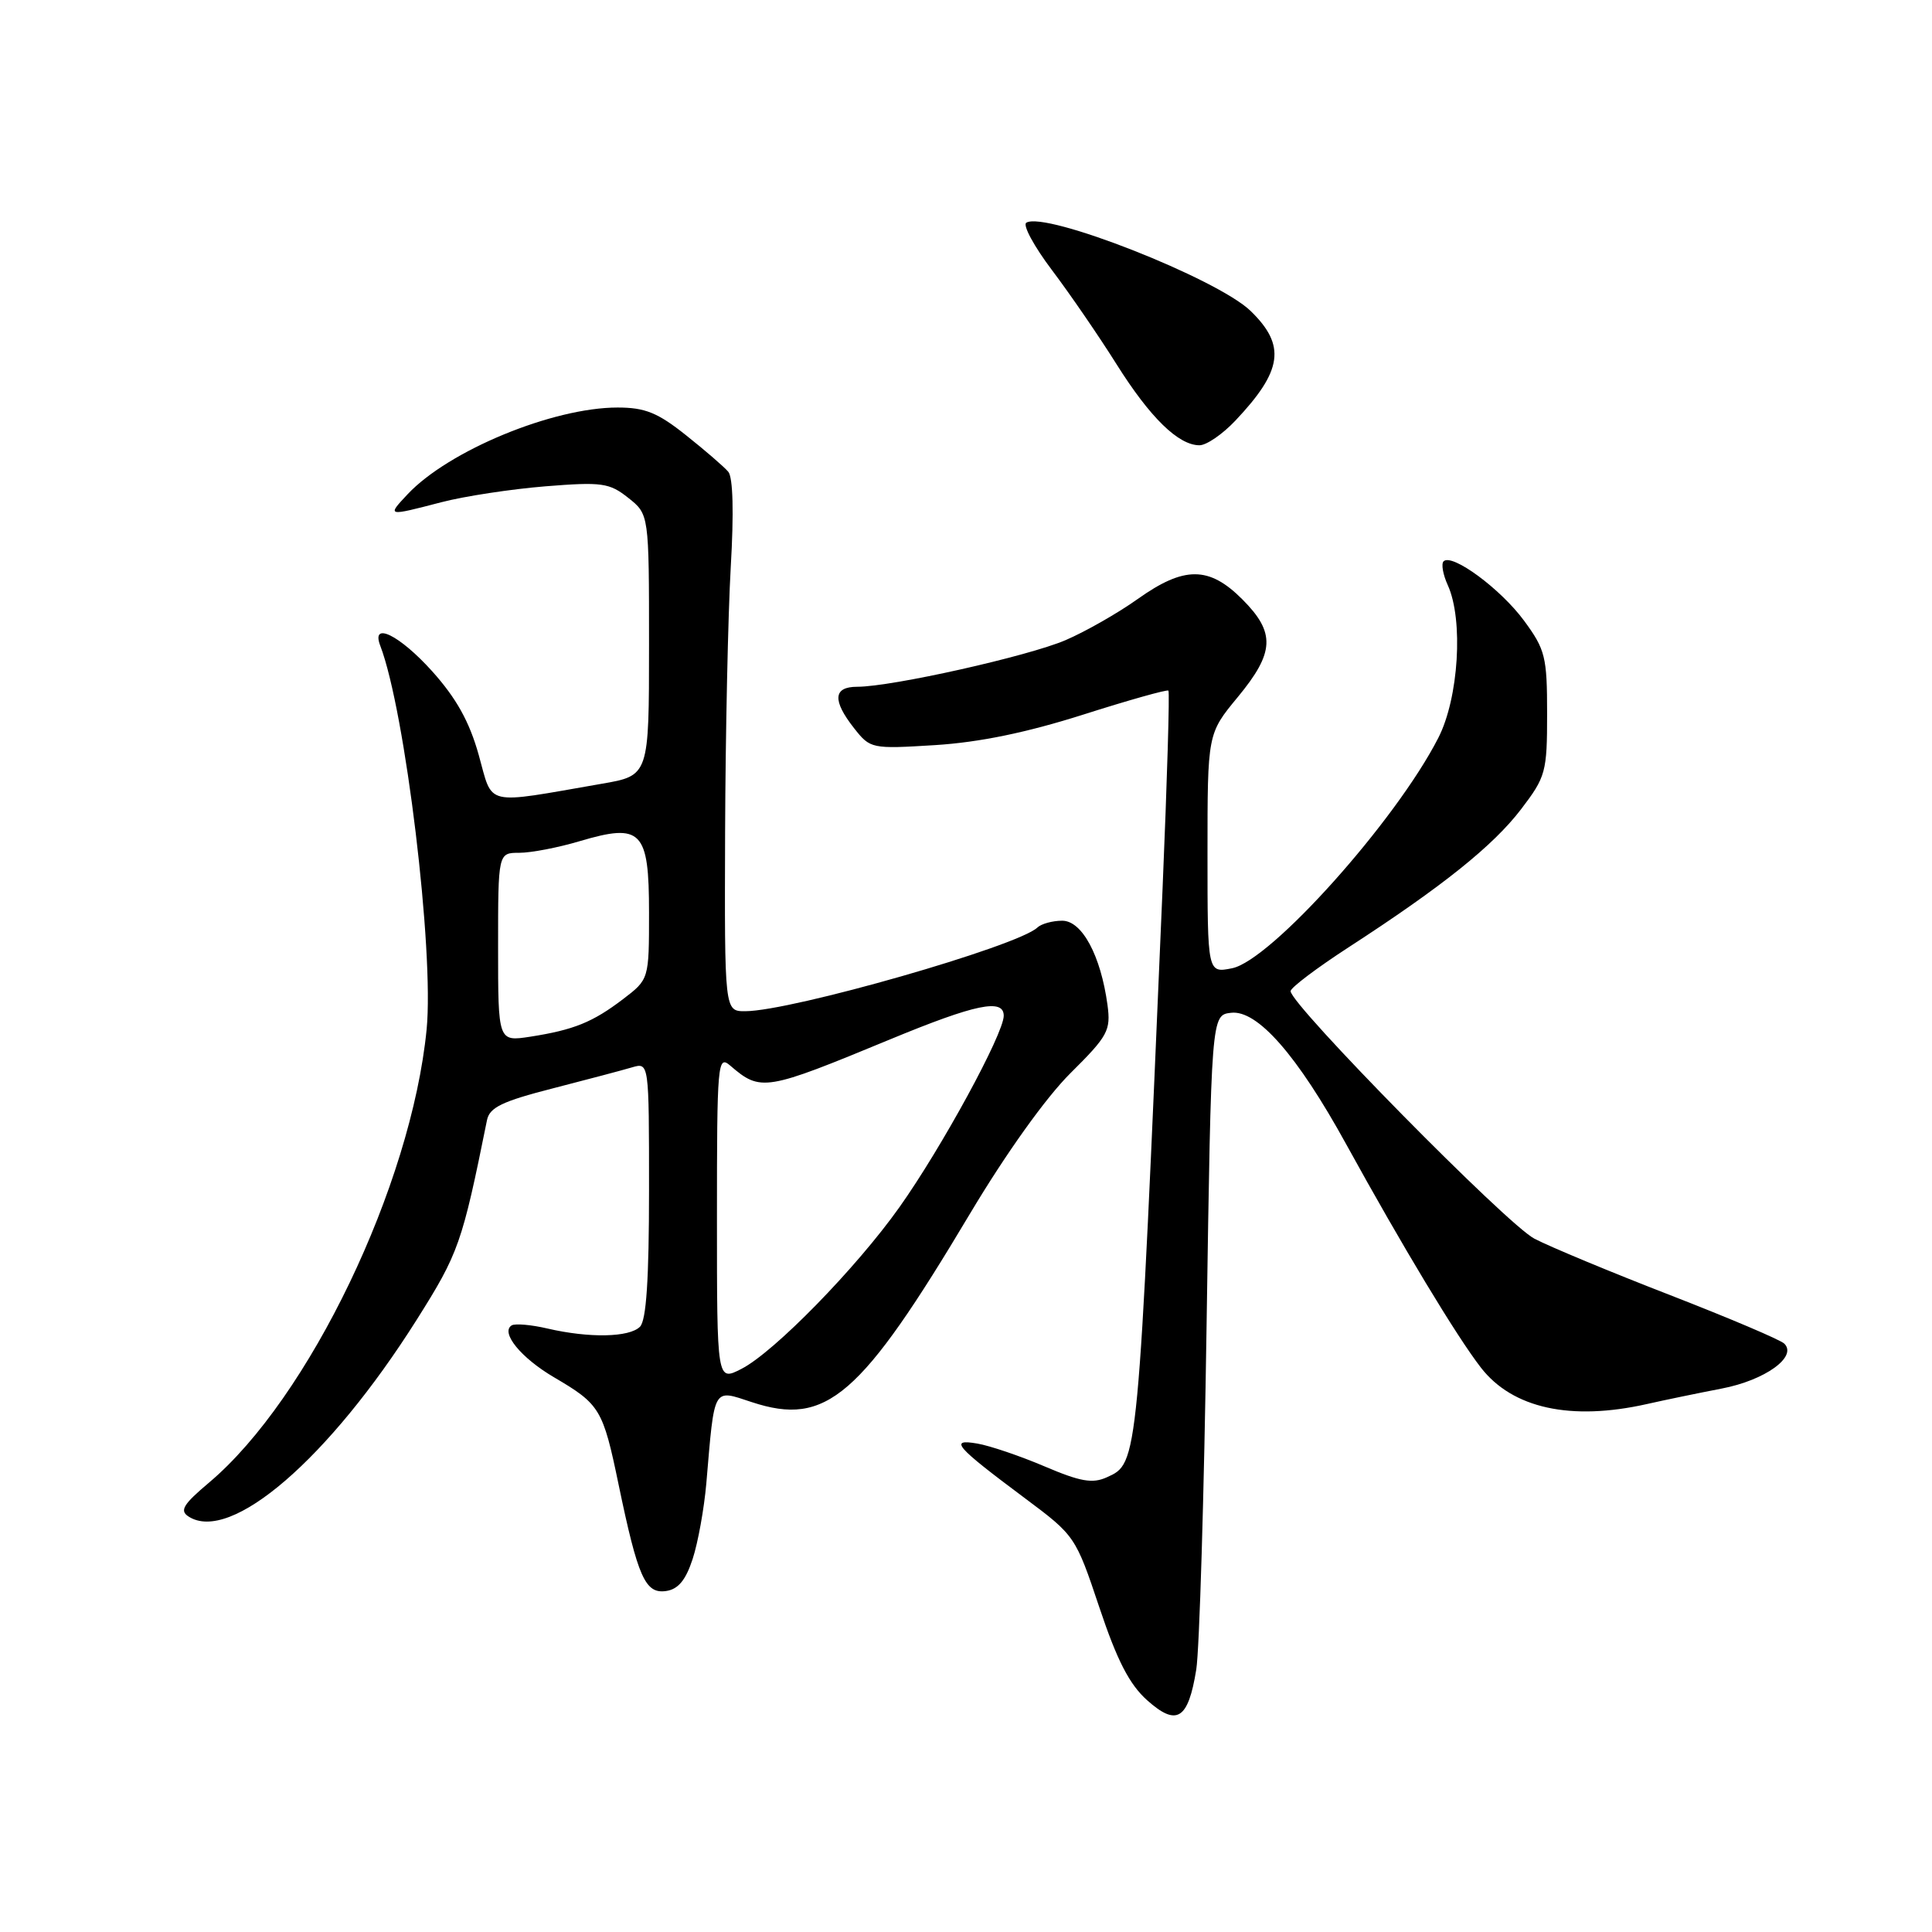 <?xml version="1.0" encoding="UTF-8" standalone="no"?>
<!DOCTYPE svg PUBLIC "-//W3C//DTD SVG 1.1//EN" "http://www.w3.org/Graphics/SVG/1.1/DTD/svg11.dtd" >
<svg xmlns="http://www.w3.org/2000/svg" xmlns:xlink="http://www.w3.org/1999/xlink" version="1.1" viewBox="0 0 256 256">
 <g >
 <path fill="currentColor"
d=" M 158.51 221.23 C 158.93 218.63 159.55 198.05 159.88 175.50 C 160.50 134.50 160.50 134.50 163.12 134.20 C 166.61 133.79 171.90 139.83 178.38 151.62 C 185.84 165.18 193.03 177.10 196.23 181.22 C 200.42 186.62 208.15 188.31 218.24 186.04 C 220.58 185.51 225.04 184.59 228.14 183.99 C 233.88 182.89 238.19 179.78 236.43 178.04 C 235.92 177.53 229.12 174.65 221.33 171.62 C 213.53 168.60 205.43 165.23 203.33 164.14 C 199.71 162.28 170.99 133.10 171.01 131.33 C 171.02 130.87 174.49 128.25 178.73 125.50 C 191.14 117.45 197.85 112.07 201.54 107.24 C 204.83 102.93 205.00 102.32 205.00 94.55 C 205.00 87.03 204.76 86.07 201.95 82.25 C 198.85 78.03 192.39 73.27 191.28 74.38 C 190.95 74.72 191.20 76.14 191.84 77.54 C 193.93 82.13 193.29 92.51 190.58 97.78 C 184.95 108.79 168.39 127.28 163.25 128.30 C 160.00 128.95 160.00 128.95 160.00 113.08 C 160.00 97.22 160.00 97.22 164.00 92.38 C 168.91 86.44 169.03 83.83 164.60 79.40 C 160.20 75.00 156.91 74.99 150.74 79.38 C 148.13 81.24 143.83 83.69 141.20 84.82 C 136.25 86.95 118.16 91.00 113.59 91.00 C 110.40 91.00 110.27 92.80 113.17 96.49 C 115.32 99.22 115.48 99.25 123.92 98.73 C 129.77 98.36 136.00 97.08 143.50 94.70 C 149.55 92.77 154.65 91.34 154.82 91.51 C 155.00 91.68 154.65 103.45 154.05 117.66 C 150.77 194.49 150.83 193.85 146.66 195.75 C 144.76 196.61 143.16 196.33 138.40 194.30 C 135.16 192.92 131.15 191.56 129.50 191.28 C 125.70 190.63 126.57 191.63 135.79 198.51 C 142.45 203.48 142.52 203.58 145.67 212.99 C 148.02 220.02 149.65 223.19 152.00 225.29 C 155.93 228.80 157.44 227.86 158.51 221.23 Z  M 91.78 206.57 C 92.49 204.40 93.30 199.90 93.59 196.57 C 94.70 183.56 94.41 184.08 99.62 185.79 C 109.51 189.05 114.01 185.16 128.54 160.80 C 133.32 152.80 138.58 145.44 141.84 142.20 C 146.81 137.27 147.20 136.55 146.75 133.17 C 145.86 126.62 143.38 122.00 140.75 122.00 C 139.46 122.00 137.97 122.41 137.45 122.91 C 134.85 125.38 104.86 133.98 98.75 133.99 C 96.00 134.00 96.00 134.00 96.08 110.25 C 96.13 97.19 96.47 81.37 96.83 75.10 C 97.25 67.95 97.13 63.25 96.50 62.51 C 95.95 61.86 93.43 59.68 90.90 57.67 C 87.15 54.68 85.47 54.00 81.83 54.00 C 73.25 54.00 59.45 59.70 54.01 65.49 C 51.25 68.43 51.25 68.43 58.47 66.55 C 61.53 65.75 67.73 64.81 72.26 64.44 C 79.77 63.84 80.74 63.98 83.25 65.97 C 86.00 68.15 86.00 68.15 86.00 85.46 C 86.00 102.77 86.00 102.77 79.75 103.85 C 63.95 106.59 65.36 106.92 63.43 100.02 C 62.19 95.60 60.46 92.51 57.26 88.94 C 52.94 84.14 49.12 82.27 50.39 85.57 C 53.70 94.20 57.54 126.02 56.53 136.40 C 54.50 157.06 40.94 185.30 27.69 196.46 C 24.26 199.35 23.77 200.17 24.99 200.95 C 30.55 204.54 43.57 193.31 55.20 174.90 C 60.78 166.05 61.22 164.81 64.53 148.42 C 64.87 146.74 66.55 145.93 73.23 144.22 C 77.78 143.05 82.51 141.80 83.75 141.43 C 86.00 140.77 86.00 140.77 86.00 157.68 C 86.00 169.51 85.64 174.96 84.80 175.80 C 83.38 177.22 78.08 177.32 72.56 176.04 C 70.39 175.53 68.25 175.35 67.80 175.62 C 66.28 176.56 69.04 179.94 73.43 182.51 C 79.51 186.08 79.89 186.70 81.96 196.68 C 84.53 209.04 85.50 211.21 88.25 210.82 C 89.86 210.59 90.86 209.39 91.78 206.57 Z  M 163.68 55.75 C 169.96 49.11 170.43 45.78 165.71 41.20 C 161.29 36.92 138.51 27.95 135.99 29.51 C 135.49 29.82 137.01 32.64 139.39 35.79 C 141.76 38.93 145.61 44.54 147.94 48.25 C 152.39 55.33 156.14 59.00 158.94 59.00 C 159.86 59.00 161.99 57.54 163.68 55.75 Z  M 95.00 161.37 C 95.00 140.82 95.09 139.77 96.75 141.19 C 100.81 144.68 101.37 144.58 118.00 137.70 C 129.27 133.04 133.00 132.27 133.00 134.59 C 133.00 136.98 124.78 152.07 119.18 159.96 C 113.48 168.00 102.57 179.17 98.25 181.38 C 95.00 183.05 95.00 183.05 95.00 161.37 Z  M 66.00 125.51 C 66.00 113.00 66.00 113.00 68.82 113.00 C 70.37 113.00 73.97 112.31 76.81 111.46 C 85.01 109.03 86.00 110.05 86.00 120.92 C 86.00 129.76 86.00 129.76 82.57 132.38 C 78.53 135.46 76.02 136.47 70.25 137.37 C 66.00 138.02 66.00 138.02 66.00 125.51 Z "/>
</g>
</svg>